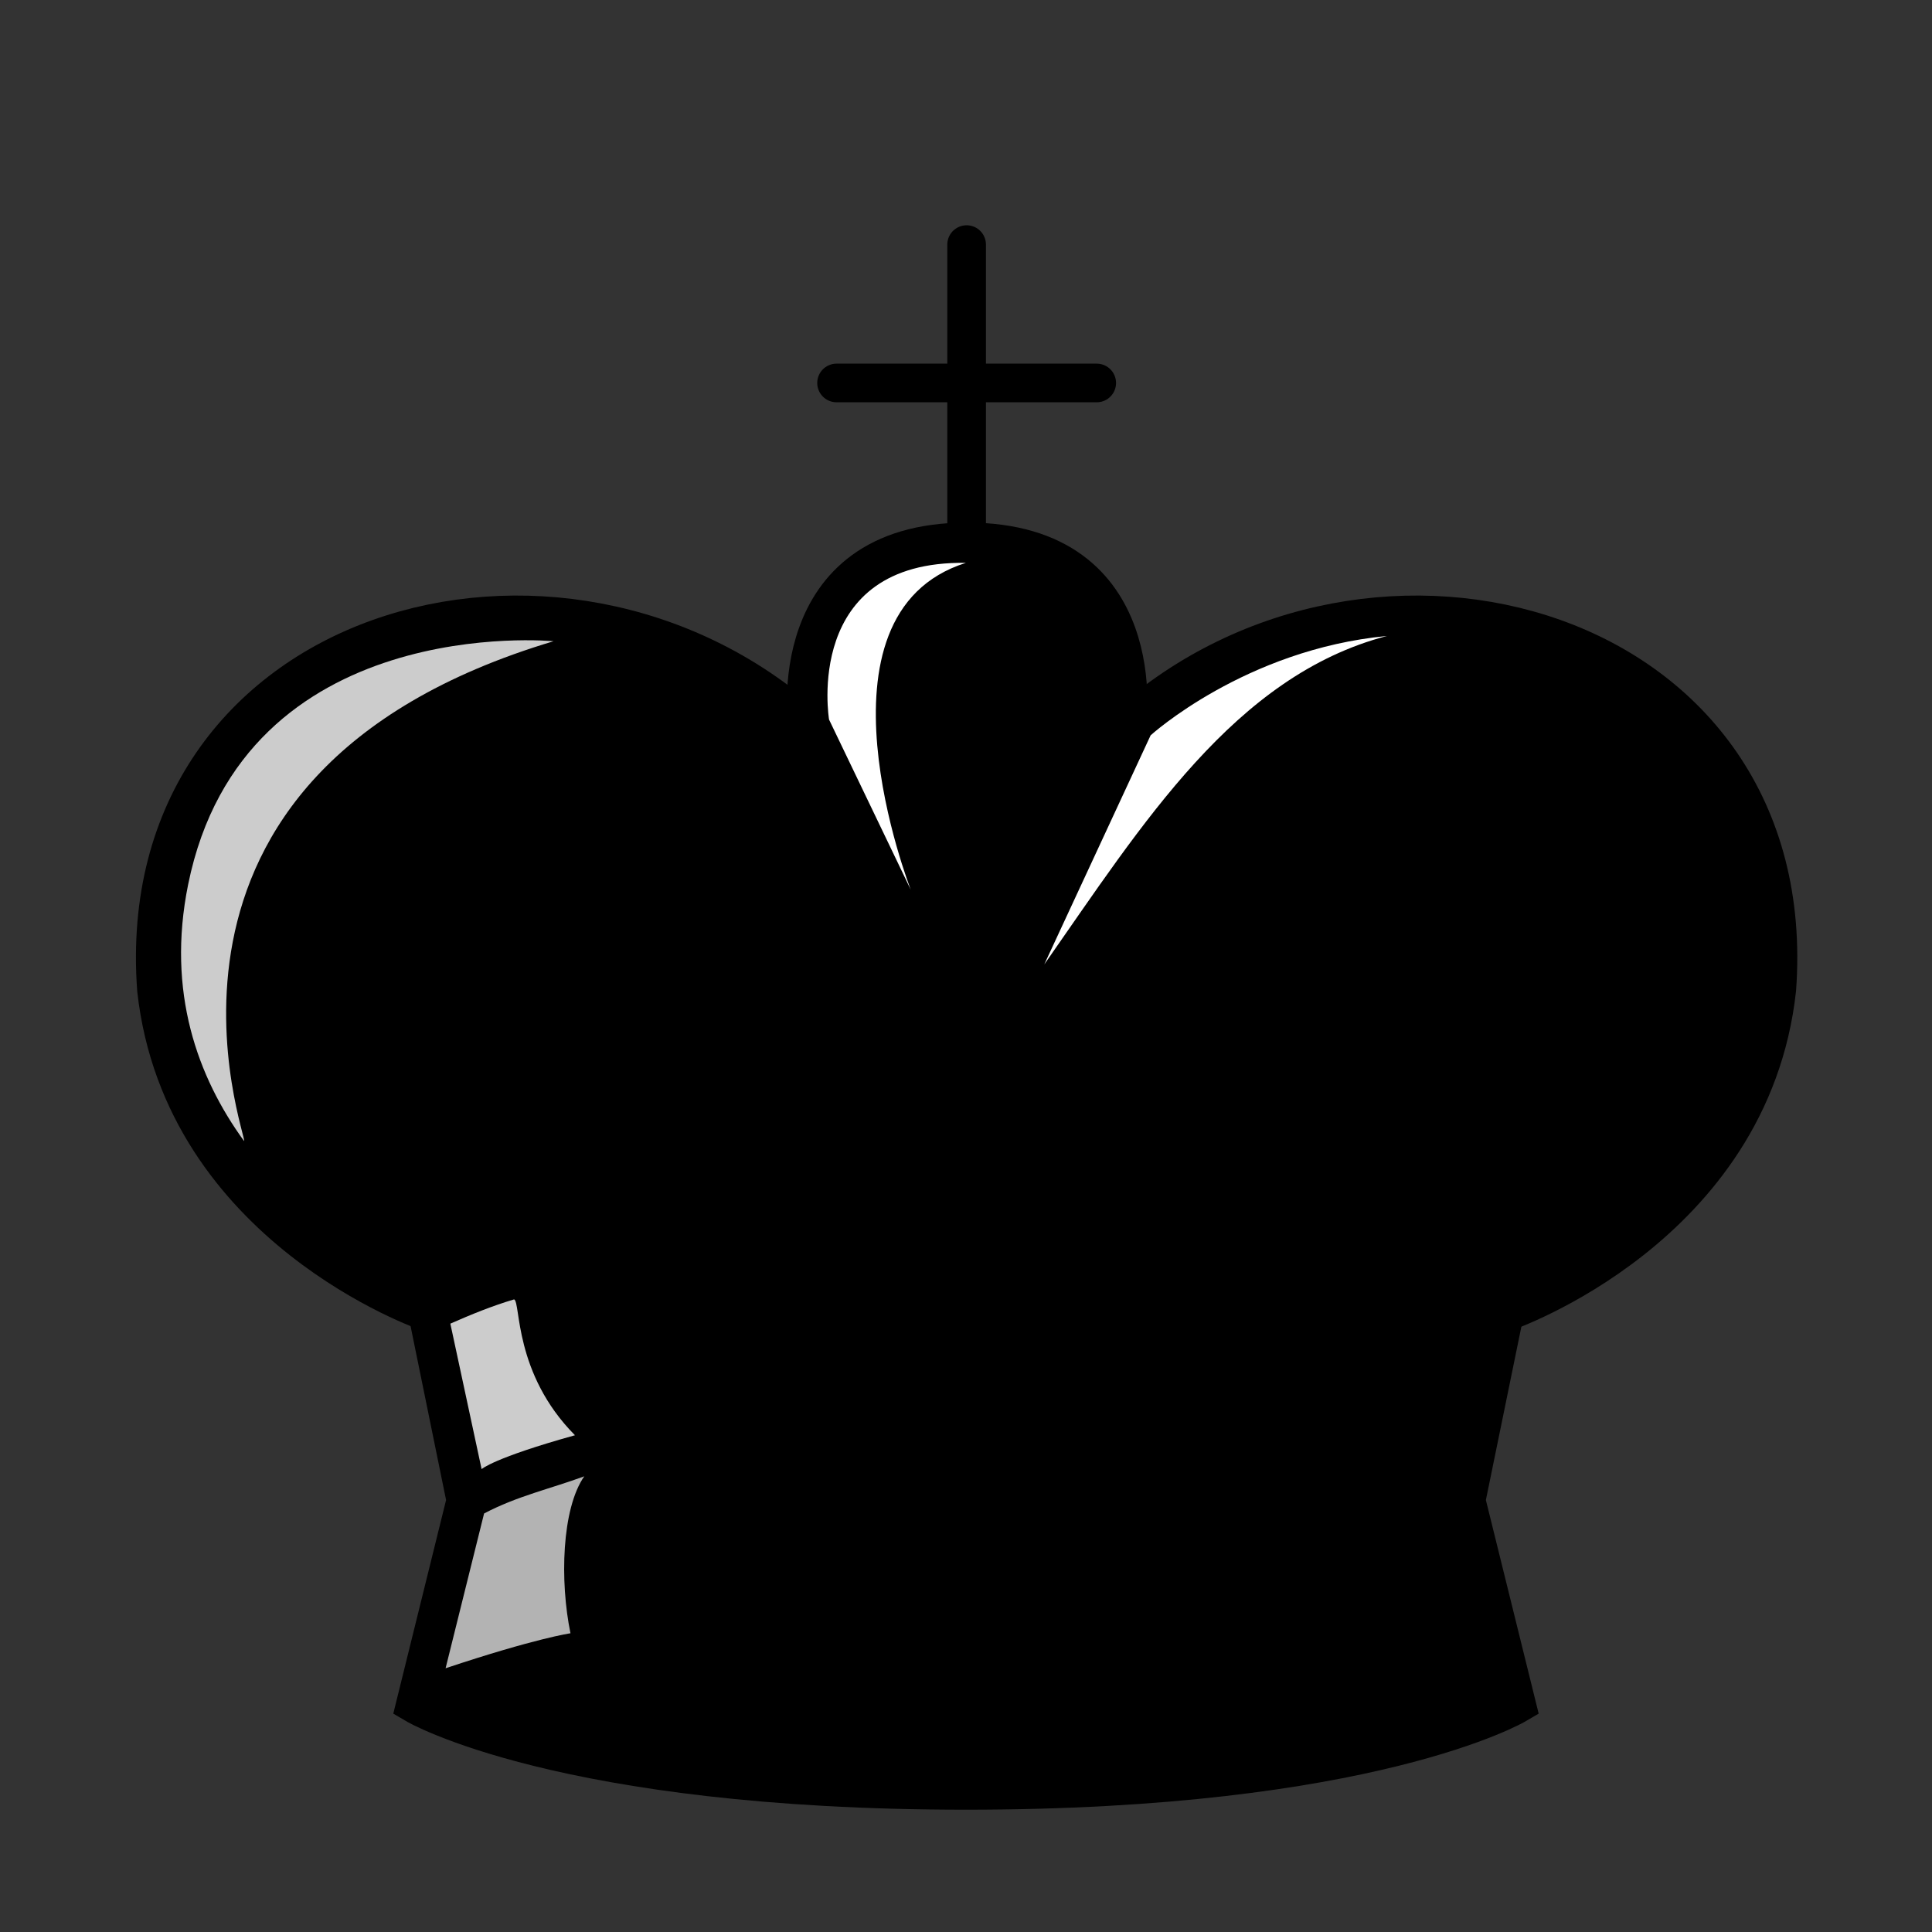 <svg clip-rule="evenodd" fill-rule="evenodd" image-rendering="optimizeQuality" shape-rendering="geometricPrecision"
    text-rendering="geometricPrecision" viewBox="0 0 50 50" xmlns="http://www.w3.org/2000/svg"
    xmlns:xlink="http://www.w3.org/1999/xlink">
    <rect x="0" y="0" width="50" height="50" fill="#333333" stroke="none"/>
    <path
        d="M29.132 18.792c6.387-5.74 17.544-2.606 16.851 6.813-.679 6.17-7.013 8.347-7.013 8.347s-3.827-2.228-13.94-2.228l-.014-3.993z"
        fill="currentColor" stroke="#000" />
    <path
        d="M37.942 38.831l1.304 5.276S35.468 46.335 25 46.335c-10.468 0-14.247-2.228-14.247-2.228l1.304-5.276-.996-4.878s3.645-2.229 13.94-2.229c10.296 0 13.94 2.228 13.94 2.228z"
        fill="currentColor" stroke="#000" />
    <path
        d="M10.754 44.106s3.779-2.228 14.248-2.228 14.248 2.228 14.248 2.228M12.058 38.831s3.394-2.228 12.978-2.228 12.977 2.228 12.977 2.228"
        fill="none" stroke="#000" />
    <path
        d="M20.9 18.792c-6.387-5.74-17.544-2.606-16.851 6.813.679 6.17 7.013 8.347 7.013 8.347s3.827-2.228 13.94-2.228l.014-3.993z"
        fill="currentColor" stroke="#000" />
    <path d="M21.65 9.911h6.733M25.016 6.33v7.98" fill="#59917a" stroke="#000" stroke-linecap="round"
        stroke-linejoin="round" />
    <path transform="matrix(1.011 0 0 1.001 536.22 433.79)"
        d="M-494.08-417.53a11.67 11.67 0 00-1.732.146c9.088-.224 13.443 11.958 1.394 16.485l-1.272 4.958 1.526 5.482 2.961 1.105-1.489-5.469.987-5.207s6.273-1.781 6.934-7.82c.506-4.624-2.547-9.727-9.309-9.68z"
        opacity=".15" style="mix-blend-mode:normal" />
    <path d="M20.9 18.792l4.13 8.653 4.13-8.653s.702-4.768-4.13-4.768c-4.833 0-4.13 4.768-4.13 4.768z"
        fill="currentColor" stroke="#000" stroke-linejoin="round" />
    <path transform="matrix(1.011 0 0 1.001 536.22 433.79)"
        d="M-505.48-419.2c4.757.97.867 10.52.016 13.186.024.025 3.078-5.404 4.02-8.913.09-4.504-3.867-4.392-4.036-4.273z"
        opacity=".15" style="mix-blend-mode:normal" />
    <path transform="matrix(1.011 0 0 1.001 536.22 433.79)"
        d="M-505.49-402.26v-.075l.015-3.396s-2.681-6.895-4.052-8.914c-1.333-1.963-3.778-2.93-6.565-2.784 3.972 1.765 8.937 10.029 10.602 15.169z"
        opacity=".15" style="mix-blend-mode:normal" />
    <path
        d="M6.314 29.527c-1.196-1.647-2.01-3.85-1.445-6.636 1.436-7.074 9.457-6.296 9.457-6.296C2.73 20.063 6.454 29.557 6.314 29.527z"
        fill="#fff" opacity=".8" />
    <path
        d="M23.57 23.025l-2.114-4.402s-.69-4.12 3.54-4.056c-4.212 1.33-1.426 8.458-1.426 8.458zM27.026 24.959l2.752-5.929s2.447-2.223 6.116-2.571c-3.947 1.032-6.33 4.875-8.868 8.5z"
        fill="#fff" />
    <path
        d="M25.318 41.924c-10.311 0-14.564 2.183-14.564 2.183s4.253 2.182 14.564 2.182h.021c-15.44-1.99 7.315-3.803 8.284-3.81-2.173-.317-4.917-.554-8.305-.554z"
        opacity=".15" />
    <path
        d="M25 46.296c-9.241 0-13.744-2.209-13.744-2.209S15.759 41.878 25 41.878s13.744 2.21 13.744 2.21S34.241 46.295 25 46.295z"
        opacity=".15" />
    <path d="M12.528 39.169c.85-.45 1.729-.643 2.593-.962-.587.841-.634 2.724-.357 4.062 0 0-.892.125-3.232.905z"
        fill="#fff" opacity=".7" />
    <path d="M12.464 38.021s.3-.288 2.416-.877c-1.59-1.601-1.4-3.446-1.575-3.516-.566.168-1.111.39-1.65.628z"
        fill="#fff" opacity=".8" />
</svg>